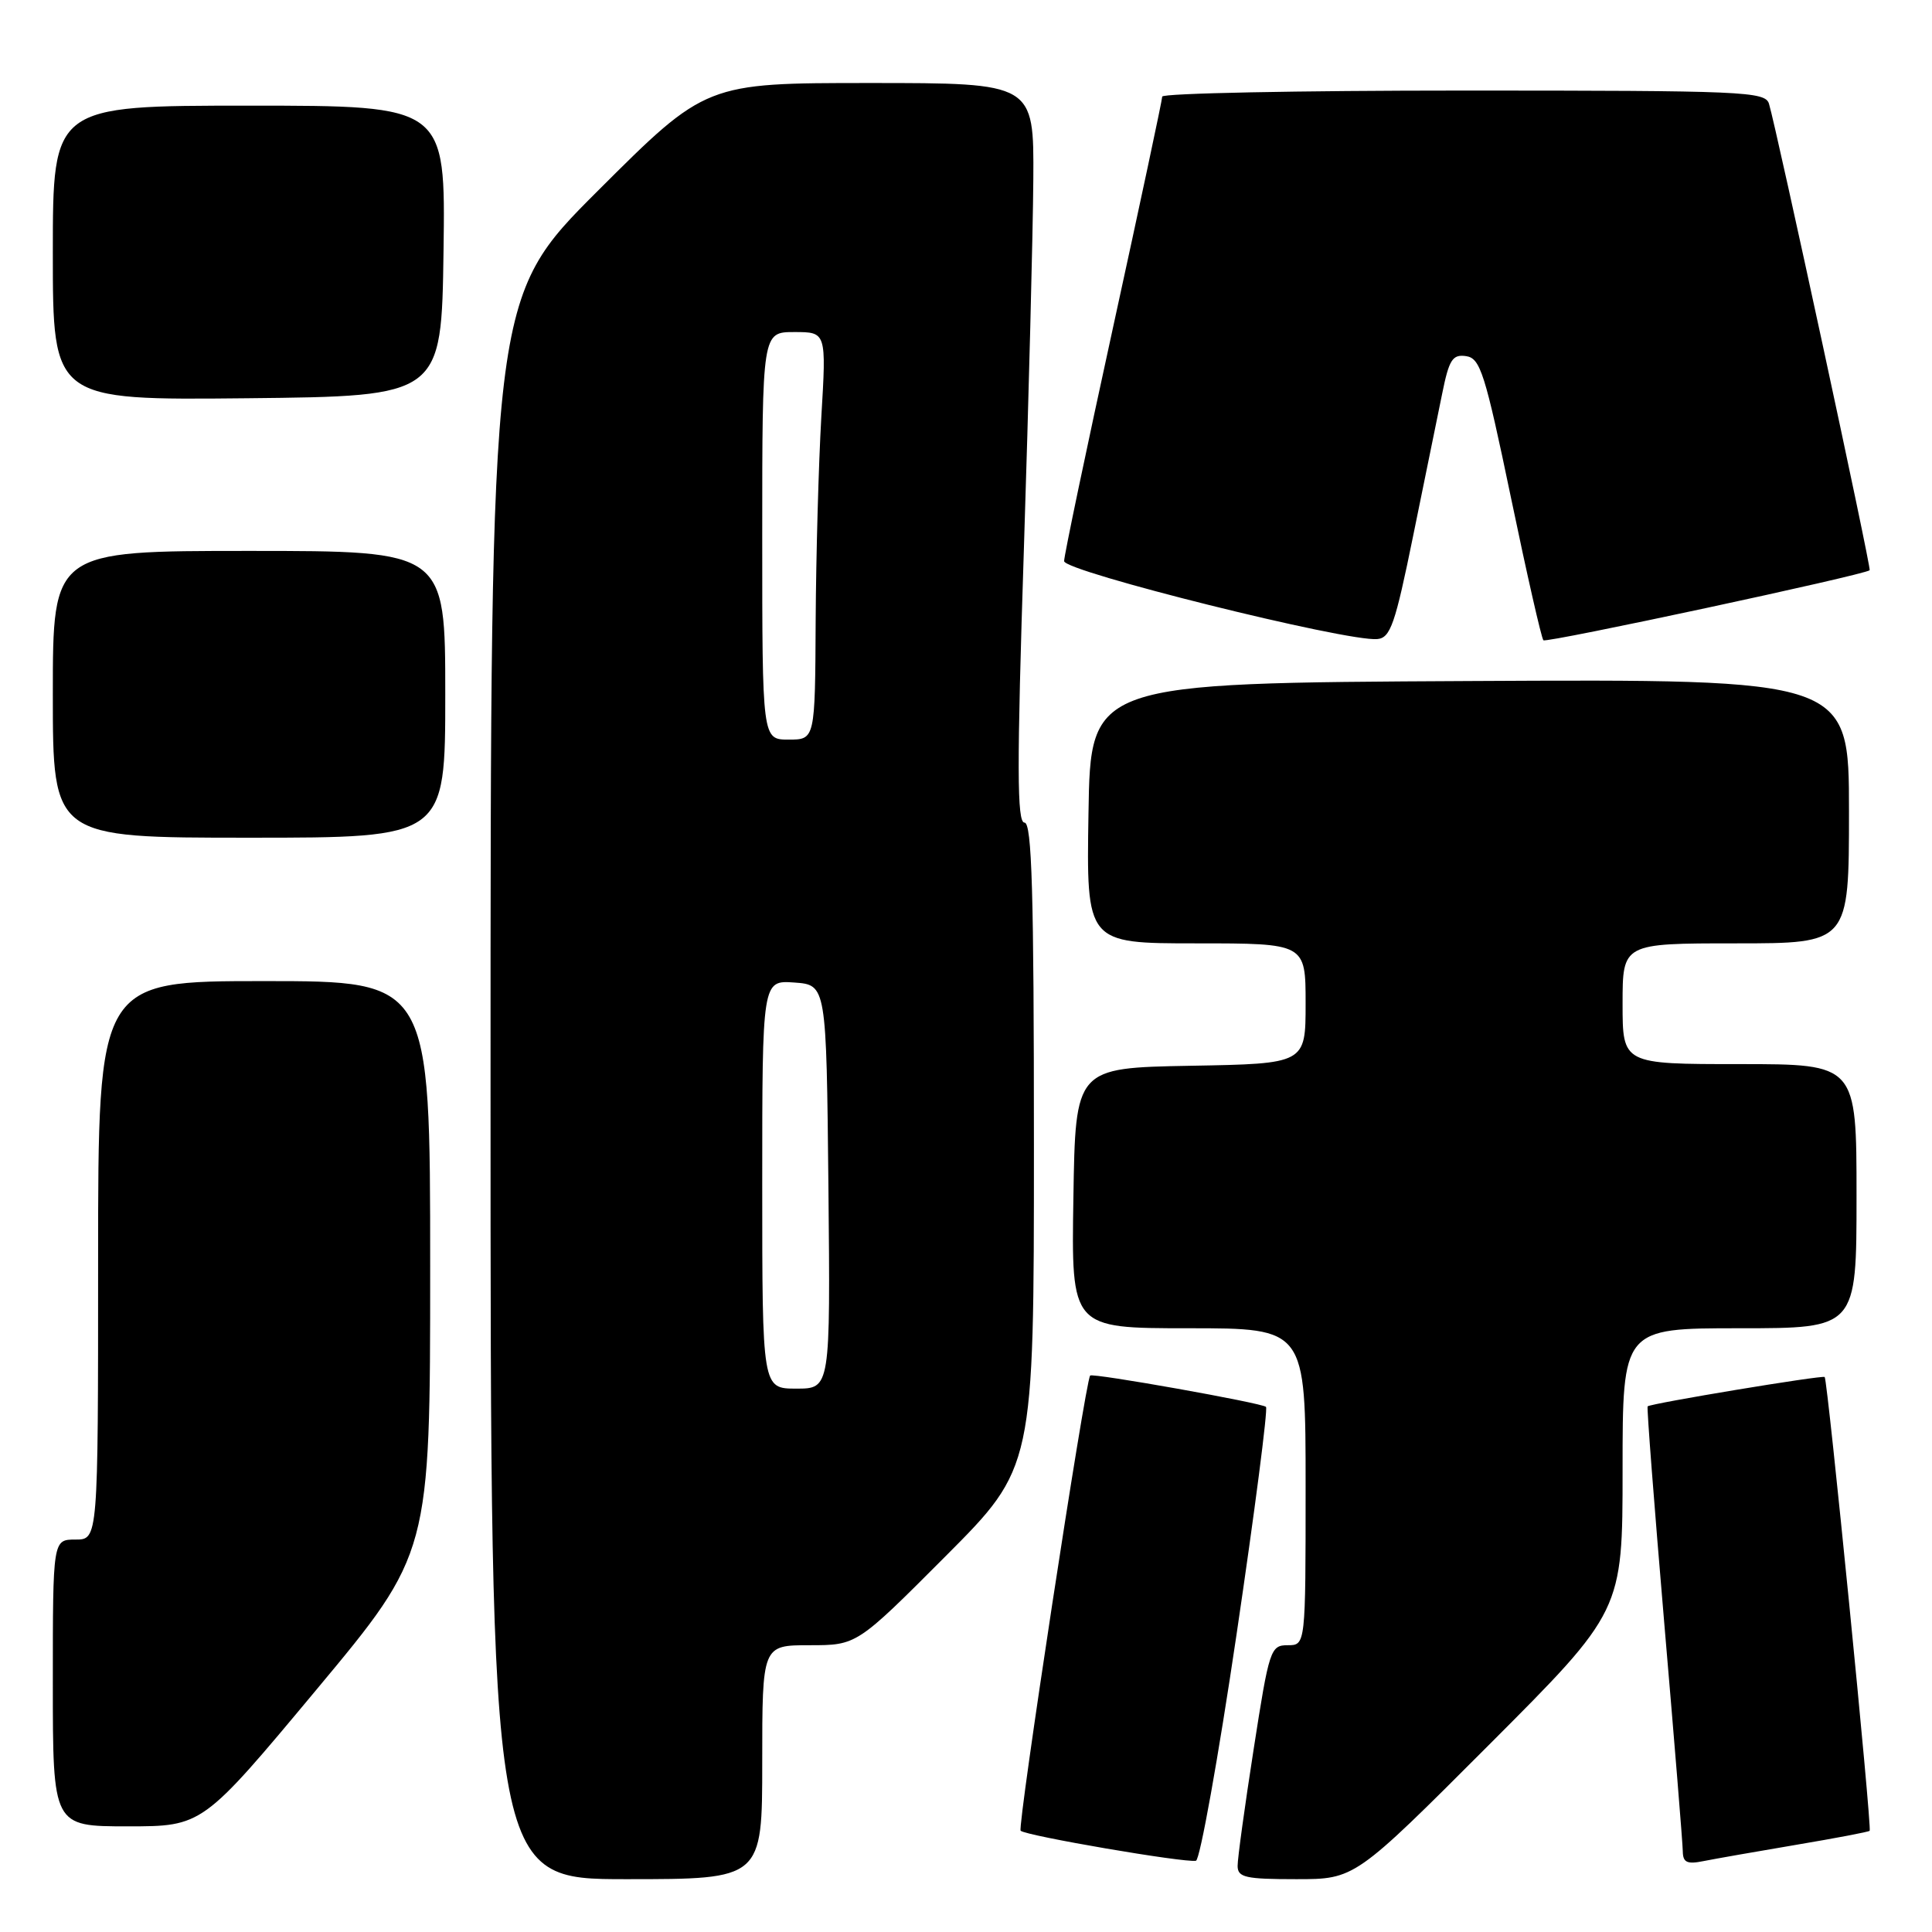 <?xml version="1.0" encoding="UTF-8" standalone="no"?>
<!DOCTYPE svg PUBLIC "-//W3C//DTD SVG 1.1//EN" "http://www.w3.org/Graphics/SVG/1.1/DTD/svg11.dtd" >
<svg xmlns="http://www.w3.org/2000/svg" xmlns:xlink="http://www.w3.org/1999/xlink" version="1.1" viewBox="0 0 256 256">
 <g >
 <path fill="currentColor"
d=" M 101.00 233.50 C 101.00 218.00 101.00 218.00 107.27 218.00 C 113.53 218.00 113.53 218.00 125.27 206.23 C 137.00 194.47 137.00 194.47 137.00 151.73 C 137.00 118.21 136.73 109.00 135.75 109.00 C 134.75 109.00 134.73 101.71 135.67 72.75 C 136.31 52.81 136.87 30.76 136.92 23.75 C 137.00 11.00 137.00 11.00 115.26 11.00 C 93.53 11.00 93.53 11.00 79.26 25.24 C 65.00 39.47 65.00 39.47 65.00 144.24 C 65.00 249.00 65.00 249.00 83.00 249.00 C 101.00 249.00 101.00 249.00 101.00 233.50 Z  M 197.26 231.24 C 215.00 213.48 215.00 213.48 215.00 194.74 C 215.00 176.00 215.00 176.00 230.50 176.00 C 246.00 176.00 246.00 176.00 246.00 158.50 C 246.00 141.00 246.00 141.00 230.50 141.00 C 215.00 141.00 215.00 141.00 215.00 133.00 C 215.00 125.00 215.00 125.00 230.00 125.00 C 245.00 125.00 245.00 125.00 245.00 107.49 C 245.00 89.98 245.00 89.98 194.75 90.24 C 144.50 90.50 144.50 90.50 144.23 107.75 C 143.95 125.00 143.95 125.00 158.48 125.00 C 173.00 125.00 173.00 125.00 173.00 132.97 C 173.00 140.95 173.00 140.95 157.75 141.22 C 142.50 141.50 142.50 141.50 142.23 158.75 C 141.95 176.00 141.95 176.00 157.48 176.00 C 173.00 176.00 173.00 176.00 173.00 197.00 C 173.00 218.00 173.00 218.00 170.63 218.00 C 168.35 218.00 168.17 218.55 166.12 231.75 C 164.94 239.31 163.98 246.29 163.99 247.25 C 164.00 248.77 165.04 249.00 171.76 249.00 C 179.52 249.00 179.52 249.00 197.26 231.24 Z  M 163.84 216.63 C 166.26 200.28 168.02 186.69 167.75 186.42 C 167.23 185.90 144.73 181.89 144.45 182.27 C 143.78 183.17 134.78 242.12 135.24 242.58 C 135.92 243.25 157.00 246.86 158.47 246.56 C 159.00 246.45 161.42 232.98 163.84 216.63 Z  M 237.99 244.45 C 243.21 243.57 247.60 242.74 247.74 242.59 C 248.07 242.26 242.17 182.83 241.78 182.46 C 241.48 182.19 218.71 185.96 218.32 186.35 C 218.19 186.47 219.19 199.38 220.52 215.04 C 221.86 230.69 222.97 244.32 222.98 245.33 C 223.00 246.79 223.55 247.05 225.75 246.60 C 227.26 246.30 232.77 245.33 237.99 244.45 Z  M 41.92 223.90 C 57.00 205.81 57.00 205.81 57.00 167.90 C 57.00 130.00 57.00 130.00 35.00 130.00 C 13.00 130.00 13.00 130.00 13.00 167.00 C 13.00 204.00 13.00 204.00 10.00 204.00 C 7.00 204.00 7.00 204.00 7.00 223.00 C 7.00 242.00 7.00 242.00 16.92 242.00 C 26.83 242.00 26.83 242.00 41.92 223.90 Z  M 59.00 92.00 C 59.00 73.00 59.00 73.00 33.00 73.00 C 7.00 73.00 7.00 73.00 7.00 92.00 C 7.00 111.00 7.00 111.00 33.00 111.00 C 59.00 111.00 59.00 111.00 59.00 92.00 Z  M 187.25 71.00 C 188.77 63.58 190.49 55.11 191.09 52.19 C 192.01 47.63 192.46 46.93 194.27 47.19 C 196.15 47.47 196.77 49.43 200.21 65.94 C 202.32 76.08 204.25 84.58 204.51 84.84 C 204.90 85.23 247.02 76.19 247.74 75.56 C 247.99 75.34 235.39 17.00 234.40 13.75 C 233.90 12.12 231.09 12.00 193.93 12.00 C 171.97 12.00 154.00 12.36 154.00 12.80 C 154.00 13.24 151.07 26.97 147.50 43.31 C 143.93 59.65 141.00 73.62 141.00 74.35 C 141.00 75.73 178.47 85.06 182.50 84.68 C 184.24 84.52 184.86 82.74 187.25 71.00 Z  M 58.77 33.25 C 59.04 14.00 59.04 14.00 33.02 14.00 C 7.00 14.00 7.00 14.00 7.00 33.52 C 7.00 53.03 7.00 53.03 32.75 52.77 C 58.50 52.50 58.50 52.50 58.77 33.25 Z  M 101.00 156.94 C 101.00 129.89 101.00 129.89 105.25 130.19 C 109.50 130.50 109.50 130.50 109.77 157.25 C 110.03 184.00 110.03 184.00 105.52 184.00 C 101.00 184.00 101.00 184.00 101.00 156.94 Z  M 101.00 71.00 C 101.00 44.00 101.00 44.00 105.25 44.00 C 109.50 44.00 109.50 44.00 108.83 55.25 C 108.47 61.44 108.13 73.59 108.08 82.25 C 108.00 98.00 108.00 98.00 104.50 98.00 C 101.00 98.00 101.00 98.00 101.00 71.00 Z "/>
</g>
</svg>